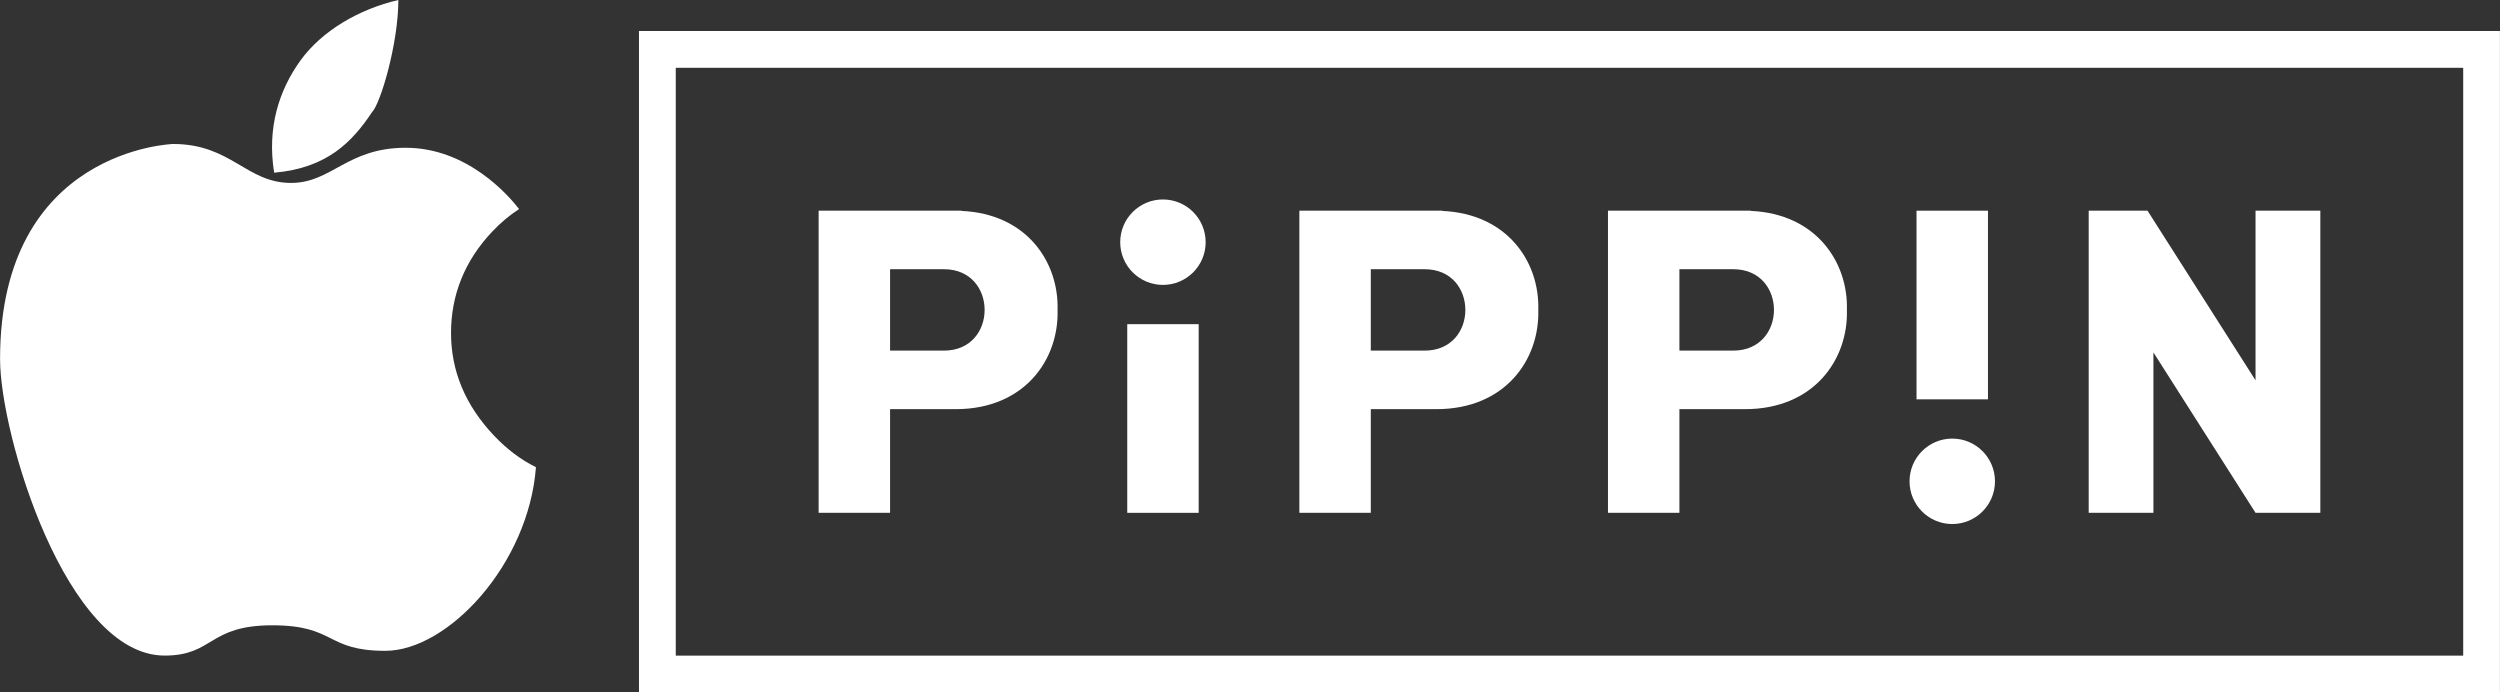 <?xml version="1.0" encoding="utf-8"?>
<!-- Generator: Adobe Illustrator 26.0.3, SVG Export Plug-In . SVG Version: 6.00 Build 0)  -->
<svg version="1.1" id="Layer_1" xmlns="http://www.w3.org/2000/svg" xmlns:xlink="http://www.w3.org/1999/xlink" x="0px" y="0px"
	 viewBox="0 0 3839 1063.4" style="enable-background:new 0 0 3839 1063.4;" xml:space="preserve">
<rect x="0" y="0" width="3839" height="1063.4" fill="#333333" stroke="none"/>
<style type="text/css">
	.st0{fill:#FFFFFF;}
	.st1{clip-path:url(#SVGID_00000045582162601754237680000017533941059515206844_);fill:#FFFFFF;}
	.st2{clip-path:url(#SVGID_00000124849497403414899860000000709875463352196524_);}
</style>
<g>
	<g>
		<g>
			<path class="st0" d="M3782.5,104.1v902.7H1037.7V104.1H3782.5 M3839,47.6h-56.5H1037.7h-56.5v56.5v902.7v56.5h56.5h2744.7h56.5
				v-56.5V104.1V47.6L3839,47.6z"/>
		</g>
		<g>
			<g>
				<rect x="1731" y="497.8" class="st0" width="109.7" height="289.7"/>
				<circle class="st0" cx="1785.8" cy="371.9" r="65.6"/>
			</g>
			<g>
				
					<rect x="2943" y="323.5" transform="matrix(-1 -1.224647e-16 1.224647e-16 -1 5995.719 936.715)" class="st0" width="109.7" height="289.7"/>
				<circle class="st0" cx="2997.9" cy="739.1" r="65.6"/>
			</g>
			<path class="st0" d="M1476.5,323.9v-0.4h-109.7h-109.7v464h109.7V628.3h100.7l0,0c105.8,0,158.7-76.2,156.5-152.4
				C1626.1,401.9,1576.2,328.2,1476.5,323.9z M1449.5,538.4h-82.7v-125h82.7l0,0c41.7,0,62.5,31.2,62.5,62.5
				S1491.2,538.4,1449.5,538.4z"/>
			<path class="st0" d="M2688.6,323.9v-0.4h-109.7h-109.7v464h109.7V628.3h100.7l0,0c105.8,0,158.7-76.2,156.5-152.4
				C2838.2,402,2788.3,328.2,2688.6,323.9z M2661.6,538.4h-82.7v-125h82.7v0c41.7,0,62.5,31.2,62.5,62.5S2703.2,538.4,2661.6,538.4z
				"/>
			<polygon class="st0" points="3463.6,584 3297.7,323.5 3297.7,323.5 3207.4,323.5 3207.4,787.5 3306.8,787.5 3306.8,541.2 
				3463.6,787.5 3563.1,787.5 3563.1,323.5 3463.6,323.5 			"/>
			<path class="st0" d="M2105,628.3h100.7l0,0c105.8,0,158.7-76.2,156.5-152.4c2.2-74-47.8-147.7-147.5-152v-0.4H2105h-109.7v464
				H2105V628.3z M2105,413.4h82.7l0,0c41.7,0,62.5,31.2,62.5,62.5s-20.8,62.5-62.5,62.5H2105V413.4z"/>
		</g>
	</g>
	<g>
		<g>
			<path class="st0" d="M758.4,668.7c-43.6-46-65.8-98.8-65.8-157.3c0-58.8,21.2-111.1,63-155.5c12.9-13.7,26.7-25.3,41.5-34.9
				c-15.9-20.6-79.4-94.1-174.1-94.1c-90.2,0-113.6,54-176,54c-68.9,0-91.8-59.8-181.2-59.8c0,0-265.7,7.9-265.7,330.3
				c0,116.3,101.6,455.3,252.7,455.3c75.6,0,66.6-46.5,165.2-46.5c98.2,0,81.4,39.2,173.7,39.2c95.5,0,219.9-131.9,231.3-282
				C800,706.1,778.3,689.8,758.4,668.7z"/>
		</g>
		<path class="st0" d="M571.3,172.2C584.2,159.4,611.7,67,611.7,0l0,0C551,14.1,494.1,47.5,461.3,93l0,0
			c-32.8,45.5-51.5,103.2-40.3,172.2l0,0C503.1,258.1,541.6,216.8,571.3,172.2L571.3,172.2z"/>
	</g>
</g>
</svg>

